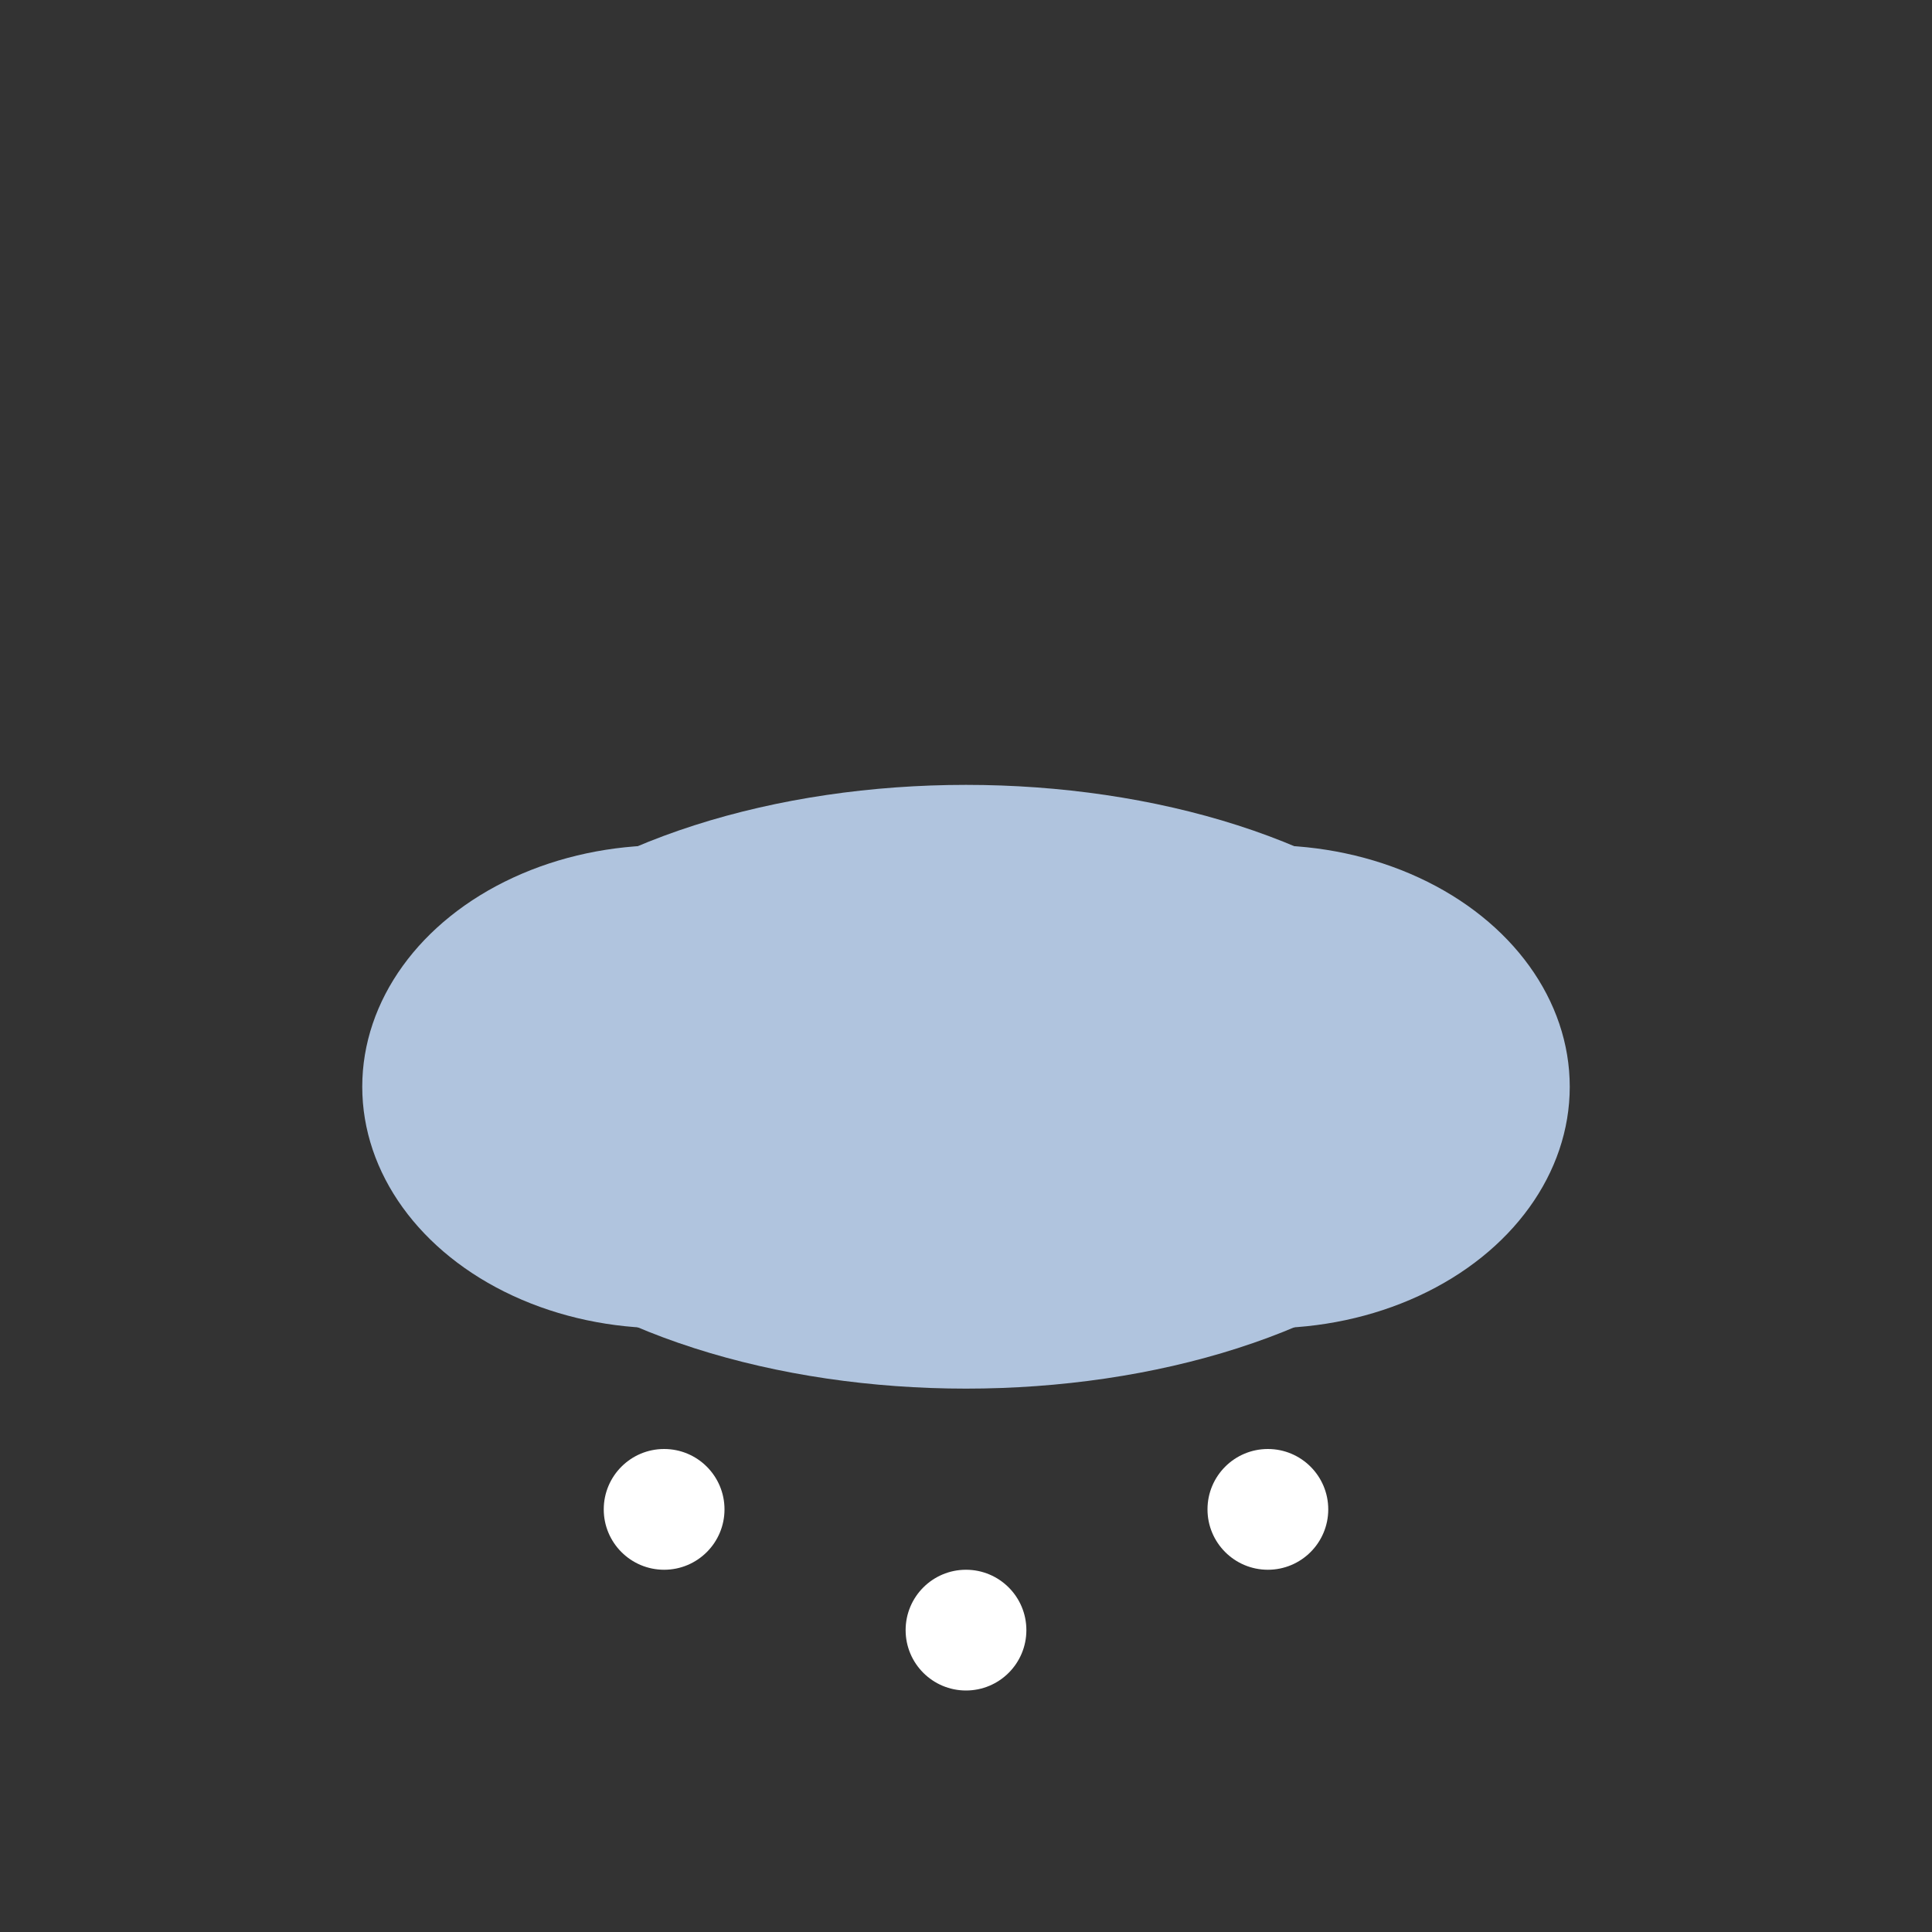 <svg width="100" height="100" viewBox="0 0 64 64" xmlns="http://www.w3.org/2000/svg">
  <rect x="0" y="0" width="64" height="64" fill="#333333" stroke="none"/>
  <!-- Cloud -->
  <ellipse cx="32" cy="36" rx="18" ry="10" fill="#B0C4DE"/>
  <ellipse cx="22" cy="36" rx="10" ry="8" fill="#B0C4DE"/>
  <ellipse cx="42" cy="36" rx="10" ry="8" fill="#B0C4DE"/>
  <!-- Snowflakes -->
  <g fill="#fff">
    <circle cx="22" cy="50" r="2"/>
    <circle cx="32" cy="54" r="2"/>
    <circle cx="42" cy="50" r="2"/>
  </g>
</svg>

